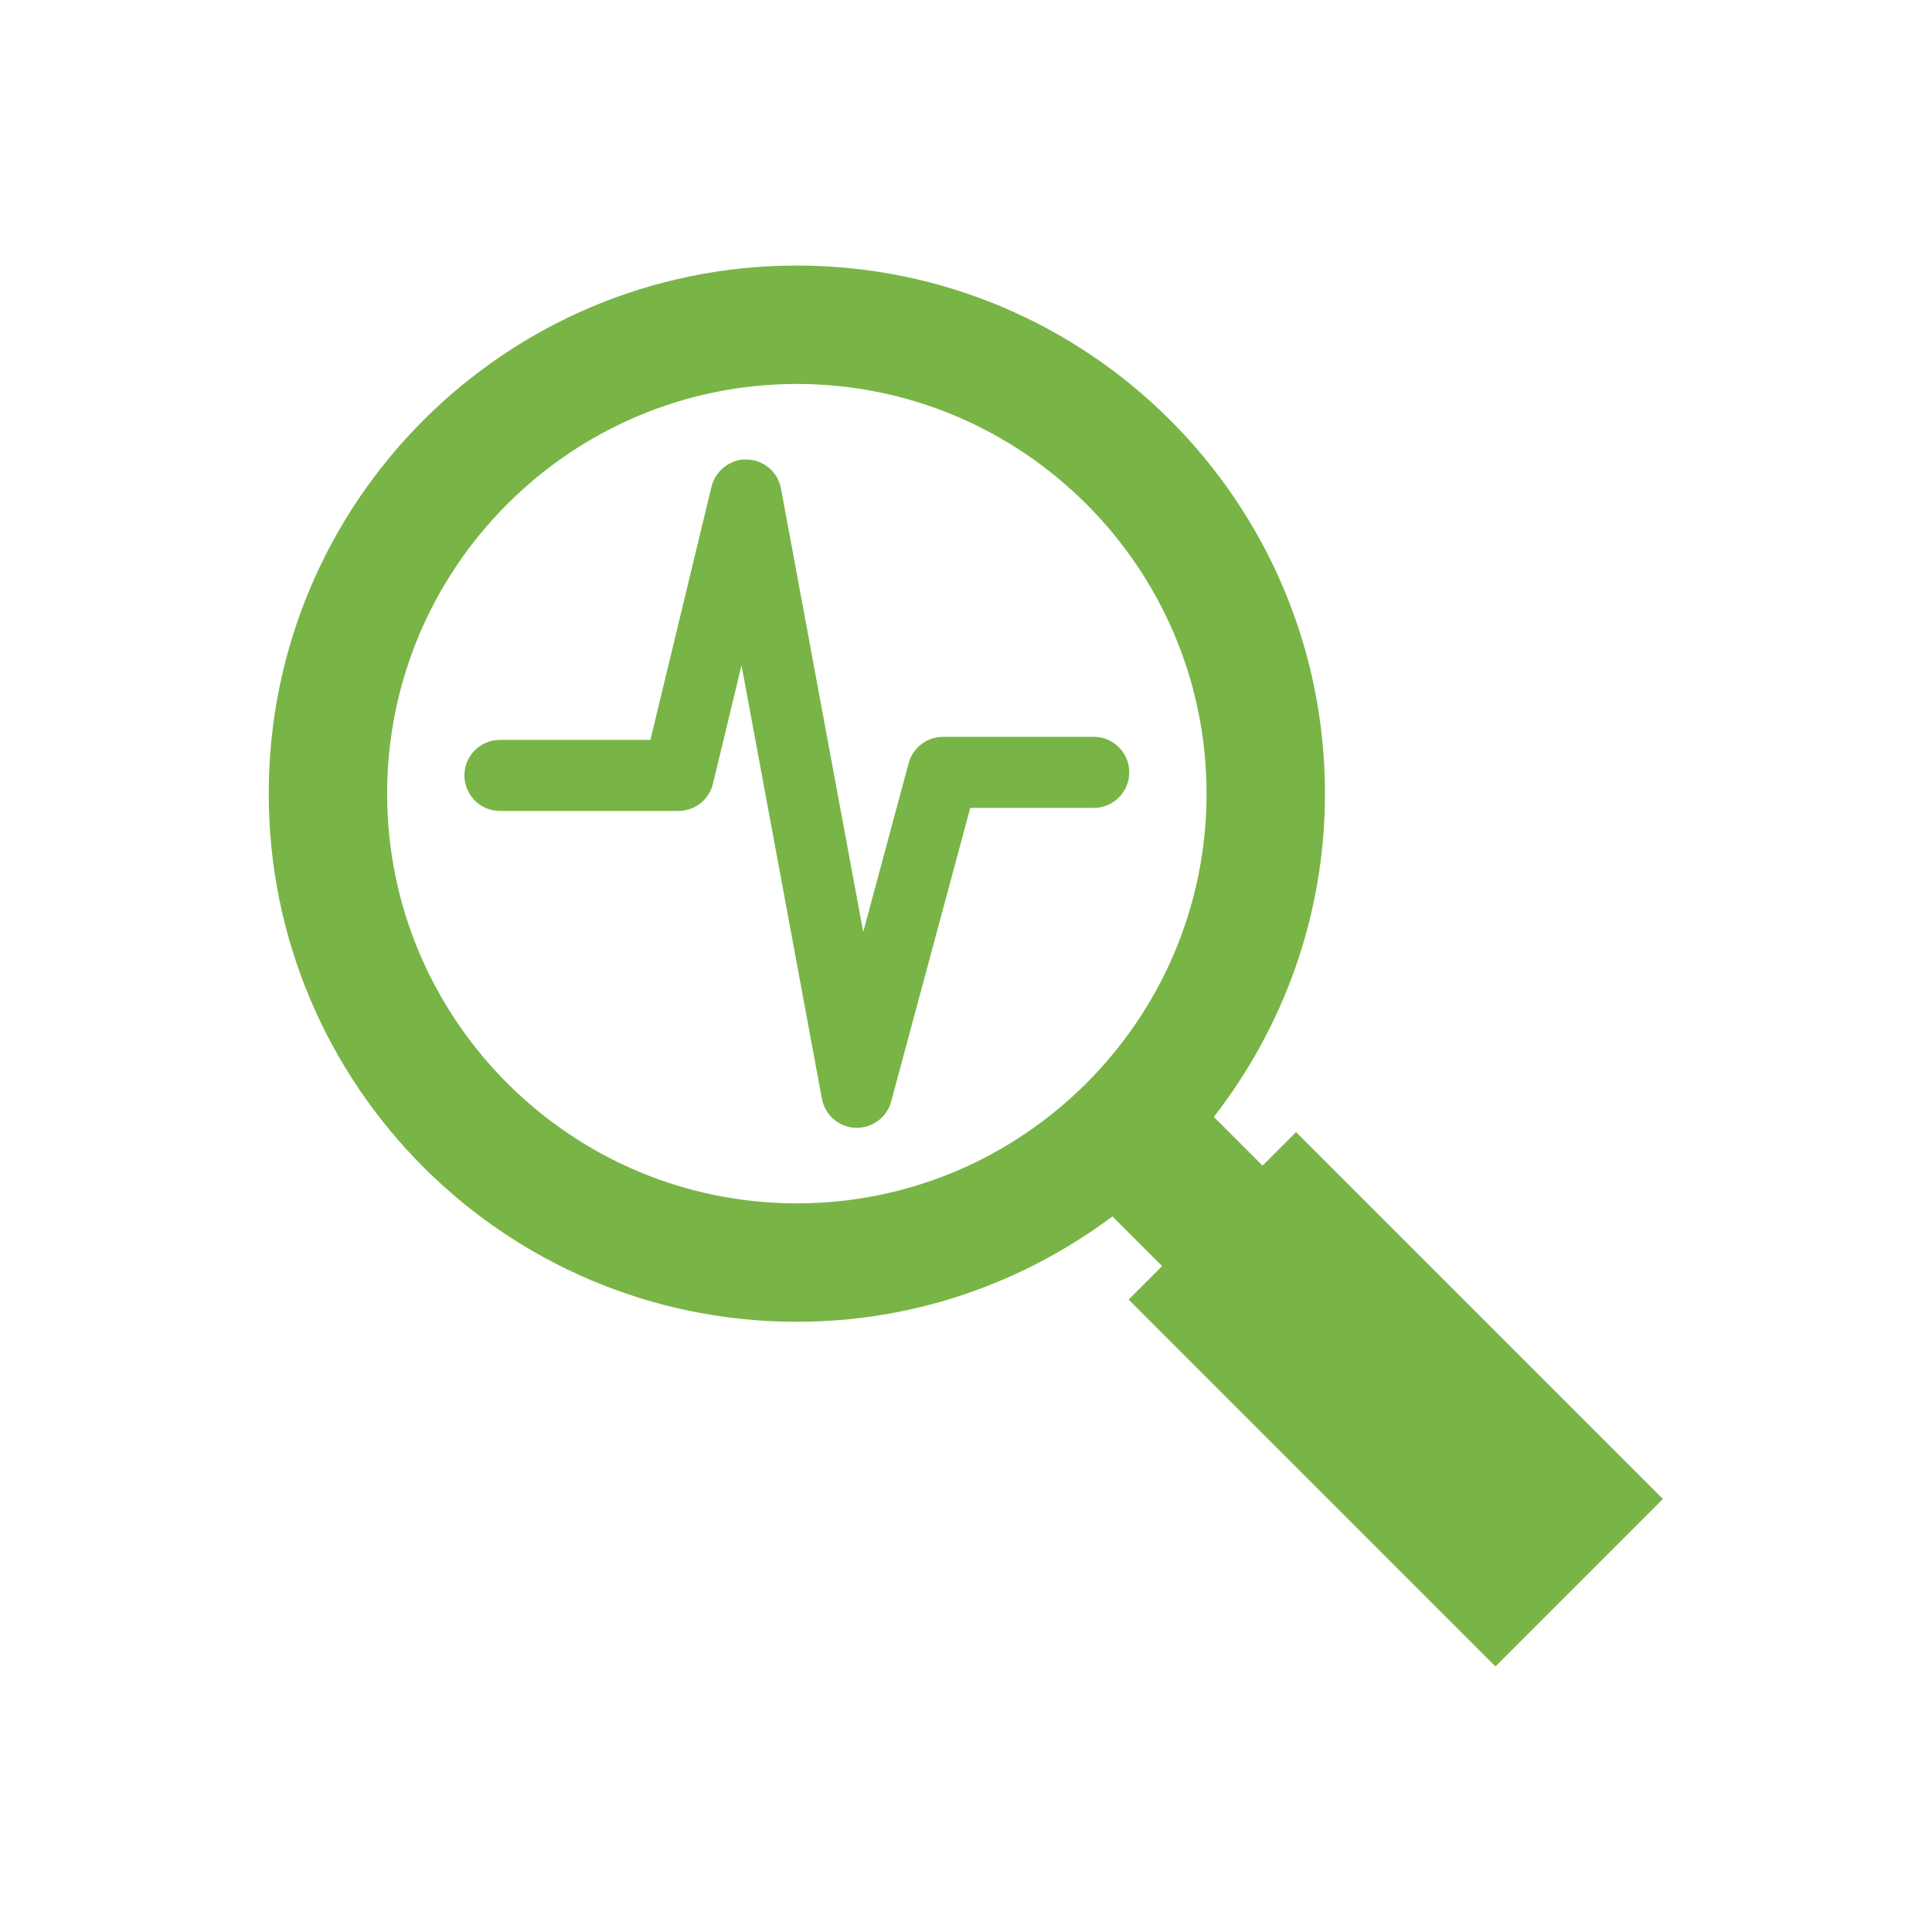 <svg xmlns="http://www.w3.org/2000/svg" xmlns:xlink="http://www.w3.org/1999/xlink" width="1024" zoomAndPan="magnify" viewBox="0 0 768 768" height="1024" preserveAspectRatio="xMidYMid meet" version="1.0"><defs><clipPath id="93e5ff4028"><path d="M 106.254 105.559 L 662 105.559 L 662 662.809 L 106.254 662.809 Z M 106.254 105.559 " clip-rule="nonzero"/></clipPath></defs><path fill="#78b546" d="M 448.902 307.02 C 448.902 299.223 442.578 292.898 434.781 292.898 L 374.859 292.898 C 368.48 292.898 362.891 297.184 361.215 303.352 L 343.141 370.473 L 310.453 194.199 C 309.238 187.645 303.613 182.836 296.957 182.66 C 290.504 182.383 284.414 186.992 282.832 193.469 L 258.547 294.121 L 198.738 294.121 C 190.938 294.121 184.613 300.445 184.613 308.242 C 184.613 316.035 190.938 322.367 198.738 322.367 L 269.672 322.367 C 276.199 322.367 281.859 317.895 283.406 311.551 L 294.766 264.465 L 326.723 436.781 C 327.918 443.262 333.453 448.055 340.035 448.32 C 340.238 448.332 340.426 448.332 340.605 448.332 C 346.965 448.332 352.578 444.062 354.246 437.879 L 385.691 321.145 L 434.781 321.145 C 442.578 321.145 448.902 314.812 448.902 307.02 " fill-opacity="1" fill-rule="nonzero"/><g clip-path="url(#93e5ff4028)"><path fill="#78b546" d="M 153.891 315.492 C 153.891 225.688 226.953 152.629 316.754 152.629 C 406.562 152.629 479.625 225.688 479.625 315.492 C 479.625 405.297 406.562 478.359 316.754 478.359 C 226.953 478.359 153.891 405.297 153.891 315.492 Z M 515.203 450.035 L 501.887 463.352 L 482.523 443.988 C 510.105 408.461 526.695 363.961 526.695 315.492 C 526.695 199.551 432.699 105.559 316.754 105.559 C 200.812 105.559 106.824 199.551 106.824 315.492 C 106.824 431.434 200.812 525.426 316.754 525.426 C 363.852 525.426 407.184 509.727 442.203 483.539 L 461.957 503.289 L 448.645 516.598 L 594.469 662.434 L 661.023 595.875 L 515.203 450.035 " fill-opacity="1" fill-rule="nonzero"/></g></svg>